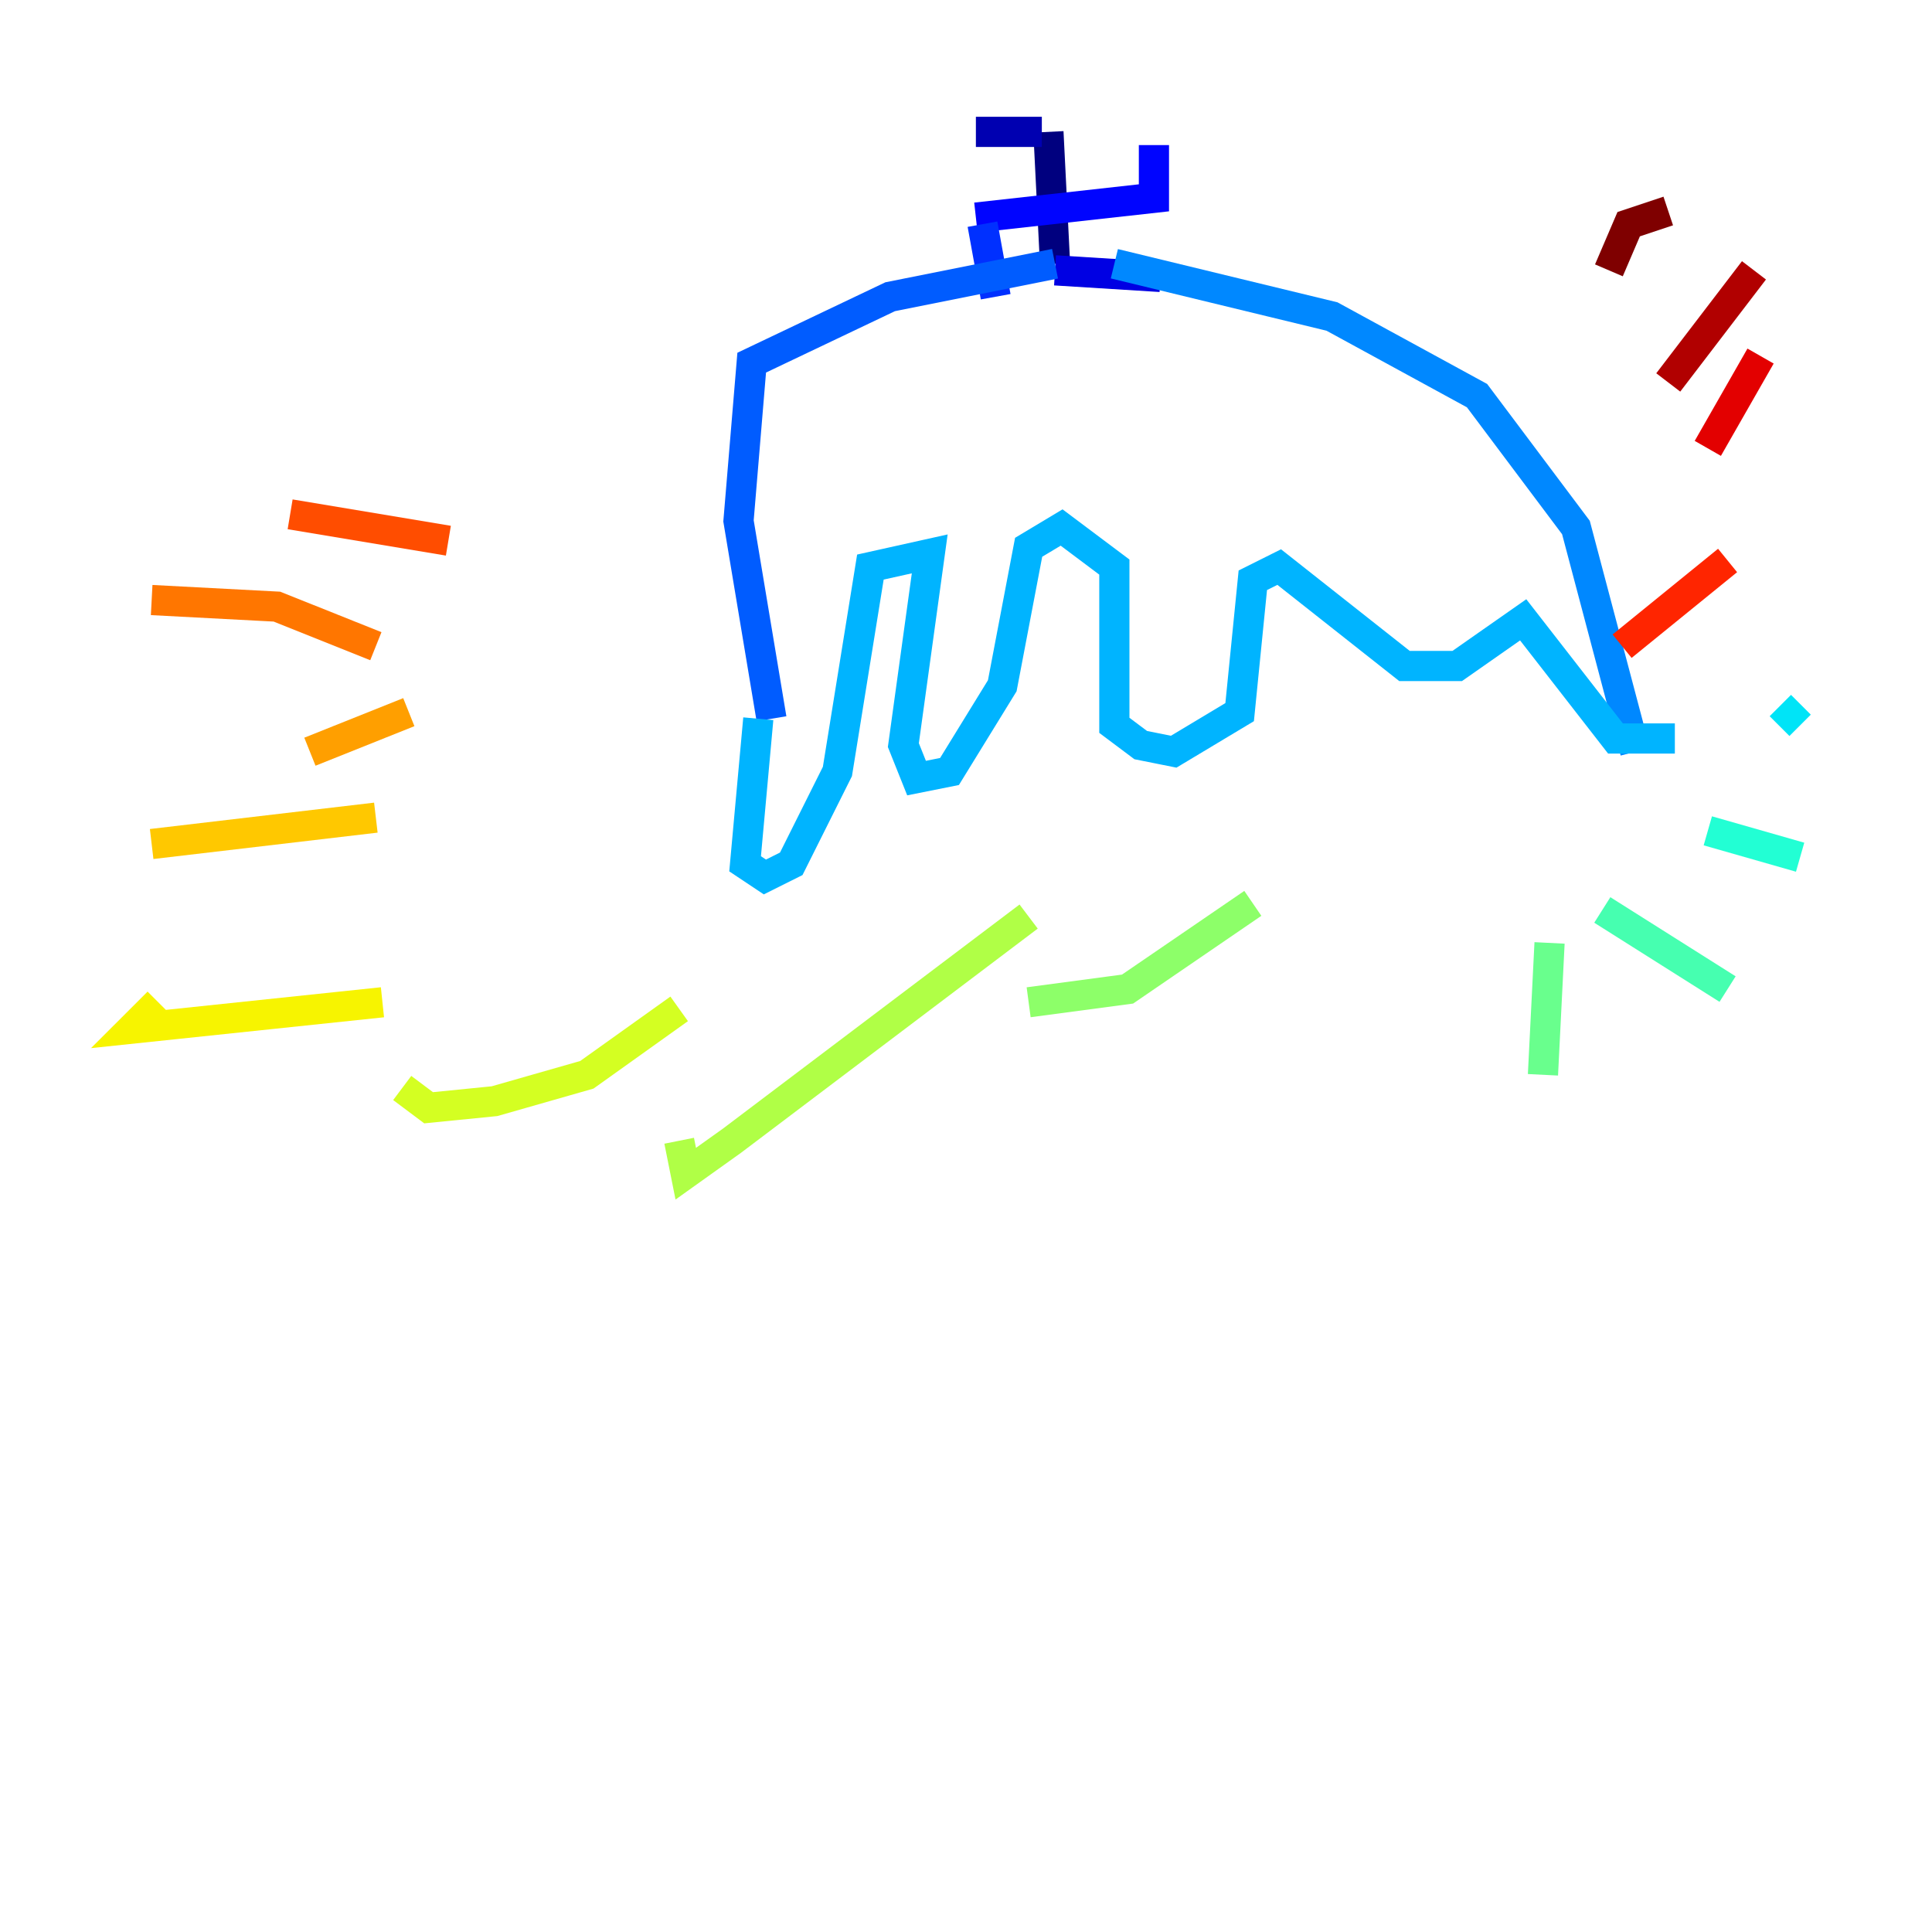 <?xml version="1.0" encoding="utf-8" ?>
<svg baseProfile="tiny" height="128" version="1.2" viewBox="0,0,128,128" width="128" xmlns="http://www.w3.org/2000/svg" xmlns:ev="http://www.w3.org/2001/xml-events" xmlns:xlink="http://www.w3.org/1999/xlink"><defs /><polyline fill="none" points="69.461,8.737 69.898,17.474" stroke="#00007f" stroke-width="2" /><polyline fill="none" points="64.655,8.737 69.024,8.737" stroke="#0000b1" stroke-width="2" /><polyline fill="none" points="69.898,17.911 76.887,18.348" stroke="#0000e3" stroke-width="2" /><polyline fill="none" points="64.655,14.416 76.451,13.106 76.451,9.611" stroke="#0004ff" stroke-width="2" /><polyline fill="none" points="65.092,14.853 65.966,19.659" stroke="#0030ff" stroke-width="2" /><polyline fill="none" points="69.898,17.474 58.976,19.659 49.802,24.027 48.928,34.512 51.113,47.618" stroke="#005cff" stroke-width="2" /><polyline fill="none" points="73.829,17.474 88.246,20.969 97.857,26.212 104.41,34.949 108.341,49.802" stroke="#0088ff" stroke-width="2" /><polyline fill="none" points="50.239,47.618 49.365,57.229 50.676,58.102 52.423,57.229 55.481,51.113 57.666,37.57 61.597,36.696 59.85,49.365 60.724,51.55 62.908,51.113 66.403,45.433 68.15,36.259 70.335,34.949 73.829,37.57 73.829,48.055 75.577,49.365 77.761,49.802 82.13,47.181 83.003,38.444 84.751,37.57 93.051,44.123 96.546,44.123 100.915,41.065 107.031,48.928 110.963,48.928" stroke="#00b4ff" stroke-width="2" /><polyline fill="none" points="117.952,46.744 119.263,48.055" stroke="#00e4f7" stroke-width="2" /><polyline fill="none" points="113.147,55.044 119.263,56.792" stroke="#22ffd4" stroke-width="2" /><polyline fill="none" points="106.157,60.287 114.457,65.529" stroke="#46ffb0" stroke-width="2" /><polyline fill="none" points="102.662,62.471 102.225,71.208" stroke="#69ff8d" stroke-width="2" /><polyline fill="none" points="83.003,59.85 74.703,65.529 68.15,66.403" stroke="#8dff69" stroke-width="2" /><polyline fill="none" points="68.15,60.724 48.492,75.577 45.433,77.761 44.997,75.577" stroke="#b0ff46" stroke-width="2" /><polyline fill="none" points="44.997,66.84 38.88,71.208 32.764,72.956 28.396,73.392 26.648,72.082" stroke="#d4ff22" stroke-width="2" /><polyline fill="none" points="25.338,66.403 8.737,68.15 10.485,66.403" stroke="#f7f400" stroke-width="2" /><polyline fill="none" points="24.901,54.171 10.048,55.918" stroke="#ffc800" stroke-width="2" /><polyline fill="none" points="27.085,47.181 20.532,49.802" stroke="#ff9f00" stroke-width="2" /><polyline fill="none" points="24.901,42.812 18.348,40.191 10.048,39.754" stroke="#ff7600" stroke-width="2" /><polyline fill="none" points="29.706,35.822 19.222,34.075" stroke="#ff4d00" stroke-width="2" /><polyline fill="none" points="107.468,42.812 114.457,37.133" stroke="#ff2500" stroke-width="2" /><polyline fill="none" points="113.147,29.706 116.642,23.59" stroke="#e30000" stroke-width="2" /><polyline fill="none" points="110.526,25.338 116.205,17.911" stroke="#b10000" stroke-width="2" /><polyline fill="none" points="106.594,17.911 107.904,14.853 110.526,13.979" stroke="#7f0000" stroke-width="2" /></svg>